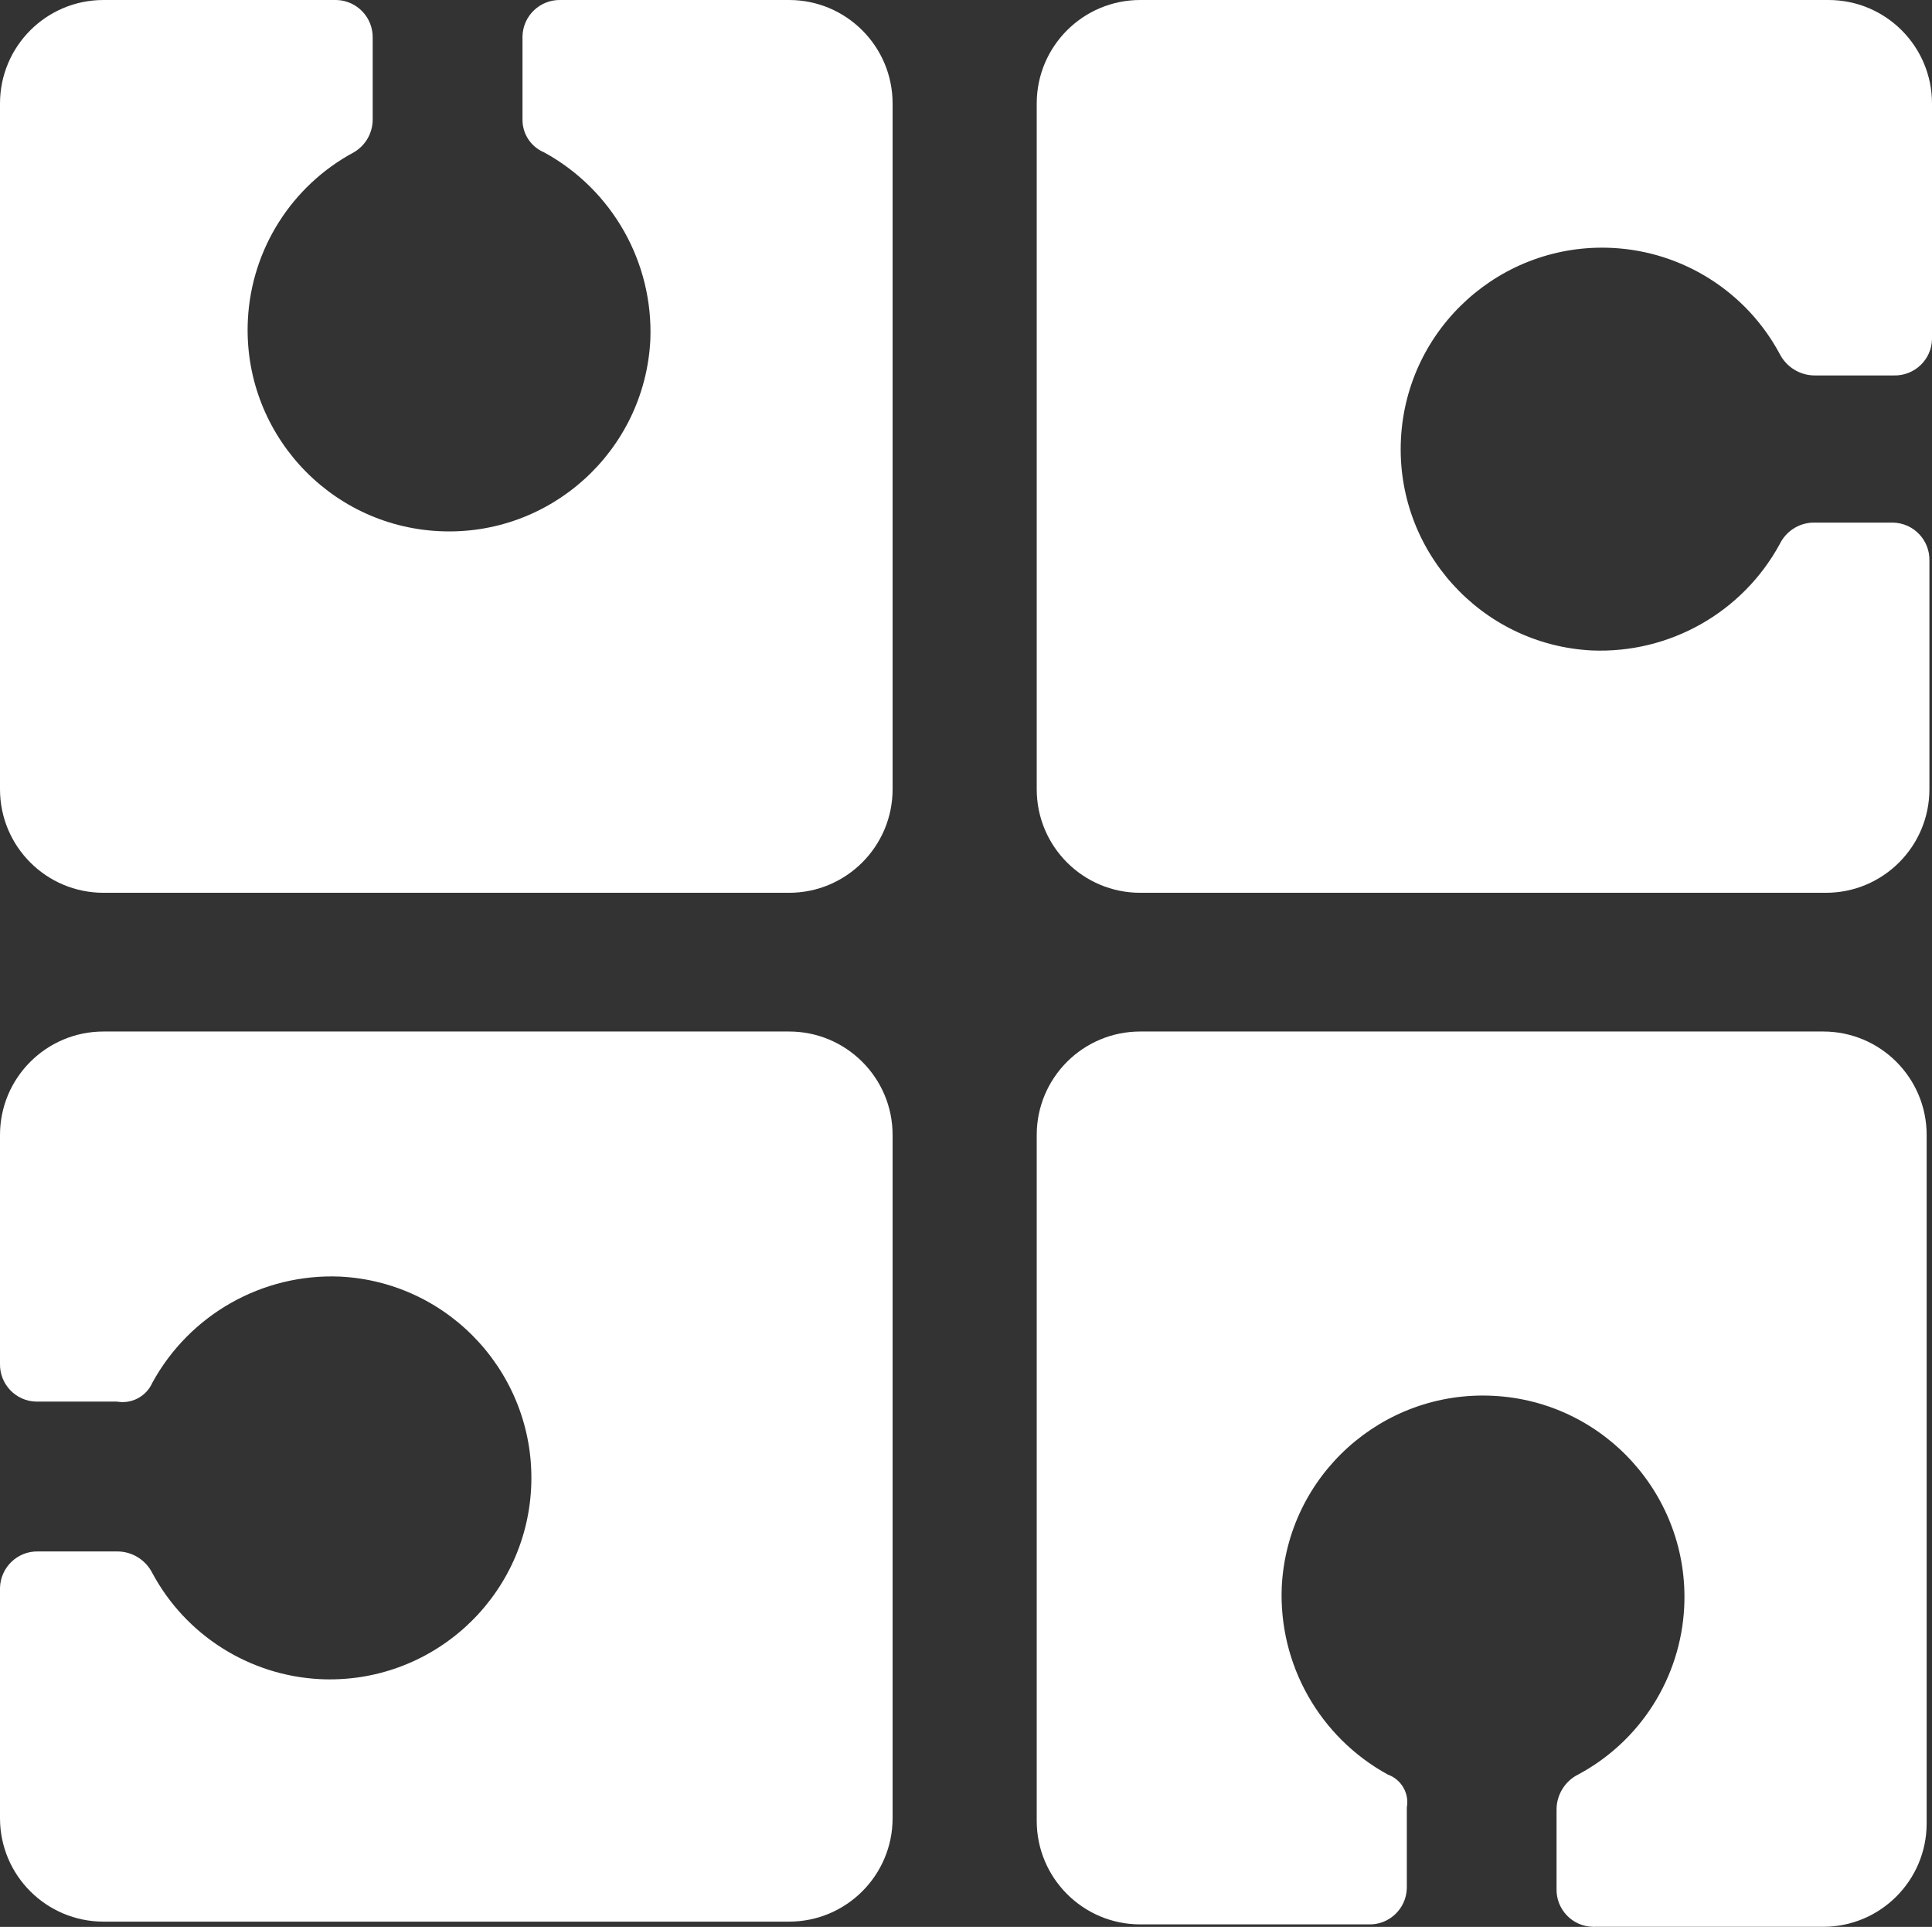 <?xml version="1.0" encoding="utf-8"?>
<!-- Generator: Adobe Illustrator 16.0.0, SVG Export Plug-In . SVG Version: 6.00 Build 0)  -->
<!DOCTYPE svg PUBLIC "-//W3C//DTD SVG 1.1//EN" "http://www.w3.org/Graphics/SVG/1.1/DTD/svg11.dtd">
<svg version="1.1" id="Layer_1" xmlns="http://www.w3.org/2000/svg" xmlns:xlink="http://www.w3.org/1999/xlink" x="0px" y="0px"
	 width="22.4px" height="22.336px" viewBox="0 0 22.4 22.336" enable-background="new 0 0 22.4 22.336" xml:space="preserve">
<rect x="0" y="0" width="22.4" height="22.336" fill="#333333" stroke="none"/>
<g transform="translate(-0.5 -0.6)">
	<g transform="translate(0.5 0.6)">
		<path fill="#FFFFFF" d="M20.633,6.31c-0.433,0.791-1.276,1.267-2.177,1.23c-1.288-0.066-2.279-1.165-2.213-2.453
			c0.066-1.288,1.165-2.279,2.453-2.213c0.815,0.042,1.55,0.507,1.937,1.226c0.078,0.155,0.237,0.253,0.41,0.252h0.915
			c0.238,0.006,0.437-0.182,0.442-0.42c0-0.007,0-0.015,0-0.022V1.2c0-0.663-0.537-1.2-1.2-1.2l0,0H13.22
			c-0.663,0-1.2,0.537-1.2,1.2l0,0v7.949c0,0.663,0.537,1.2,1.2,1.2l0,0h7.95c0.663,0,1.2-0.538,1.2-1.2l0,0V6.5
			c0.006-0.238-0.182-0.436-0.42-0.442c-0.007,0-0.015,0-0.021,0h-0.915C20.85,6.065,20.704,6.162,20.633,6.31z"/>
		<path fill="#FFFFFF" d="M6.31,1.767C7.1,2.2,7.577,3.043,7.54,3.944C7.473,5.232,6.376,6.223,5.087,6.157
			C3.799,6.091,2.808,4.993,2.874,3.704C2.916,2.889,3.381,2.154,4.1,1.767c0.136-0.078,0.22-0.222,0.221-0.379V0.442
			C4.327,0.204,4.139,0.006,3.901,0C3.894,0,3.887,0,3.881,0H1.2C0.537,0,0,0.537,0,1.2v7.949c0,0.663,0.537,1.2,1.2,1.2h7.949
			c0.662,0,1.2-0.538,1.2-1.2V1.2c0-0.663-0.538-1.2-1.2-1.2H6.5C6.262-0.006,6.064,0.182,6.058,0.42
			c-0.001,0.007-0.001,0.015,0,0.022v0.946C6.057,1.554,6.157,1.703,6.31,1.767z"/>
		<path fill="#FFFFFF" d="M16.09,20.57c-0.79-0.433-1.267-1.276-1.229-2.177c0.065-1.289,1.164-2.279,2.452-2.213
			c1.288,0.065,2.279,1.163,2.214,2.451c-0.042,0.816-0.507,1.552-1.228,1.938c-0.155,0.077-0.253,0.237-0.252,0.41v0.915
			c-0.006,0.238,0.182,0.436,0.42,0.441c0.008,0.001,0.015,0.001,0.022,0h2.65c0.662,0,1.199-0.537,1.199-1.199l0,0v-7.98
			c0-0.662-0.537-1.199-1.199-1.199l0,0H13.22c-0.663,0-1.2,0.537-1.2,1.199l0,0v7.951c0,0.662,0.537,1.2,1.2,1.2l0,0h2.649
			c0.238,0.007,0.436-0.182,0.442-0.42c0-0.007,0-0.015,0-0.022v-0.914C16.341,20.788,16.247,20.626,16.09,20.57z"/>
		<path fill="#FFFFFF" d="M1.767,16.027c0.433-0.79,1.276-1.267,2.177-1.229c1.288,0.065,2.279,1.164,2.214,2.452
			c-0.066,1.288-1.164,2.279-2.453,2.214c-0.815-0.043-1.551-0.508-1.938-1.228c-0.078-0.155-0.236-0.253-0.41-0.252H0.442
			C0.204,17.978,0.007,18.167,0,18.404c0,0.007,0,0.015,0,0.022v2.65c0,0.662,0.537,1.199,1.2,1.199l0,0h7.949
			c0.662,0,1.2-0.537,1.2-1.199l0,0v-7.92c0-0.662-0.538-1.199-1.2-1.199l0,0H1.2c-0.663,0-1.2,0.537-1.2,1.199l0,0v2.65
			c-0.006,0.238,0.182,0.436,0.42,0.441c0.008,0,0.015,0,0.022,0h0.915C1.528,16.277,1.697,16.186,1.767,16.027z"/>
	</g>
</g>
</svg>
